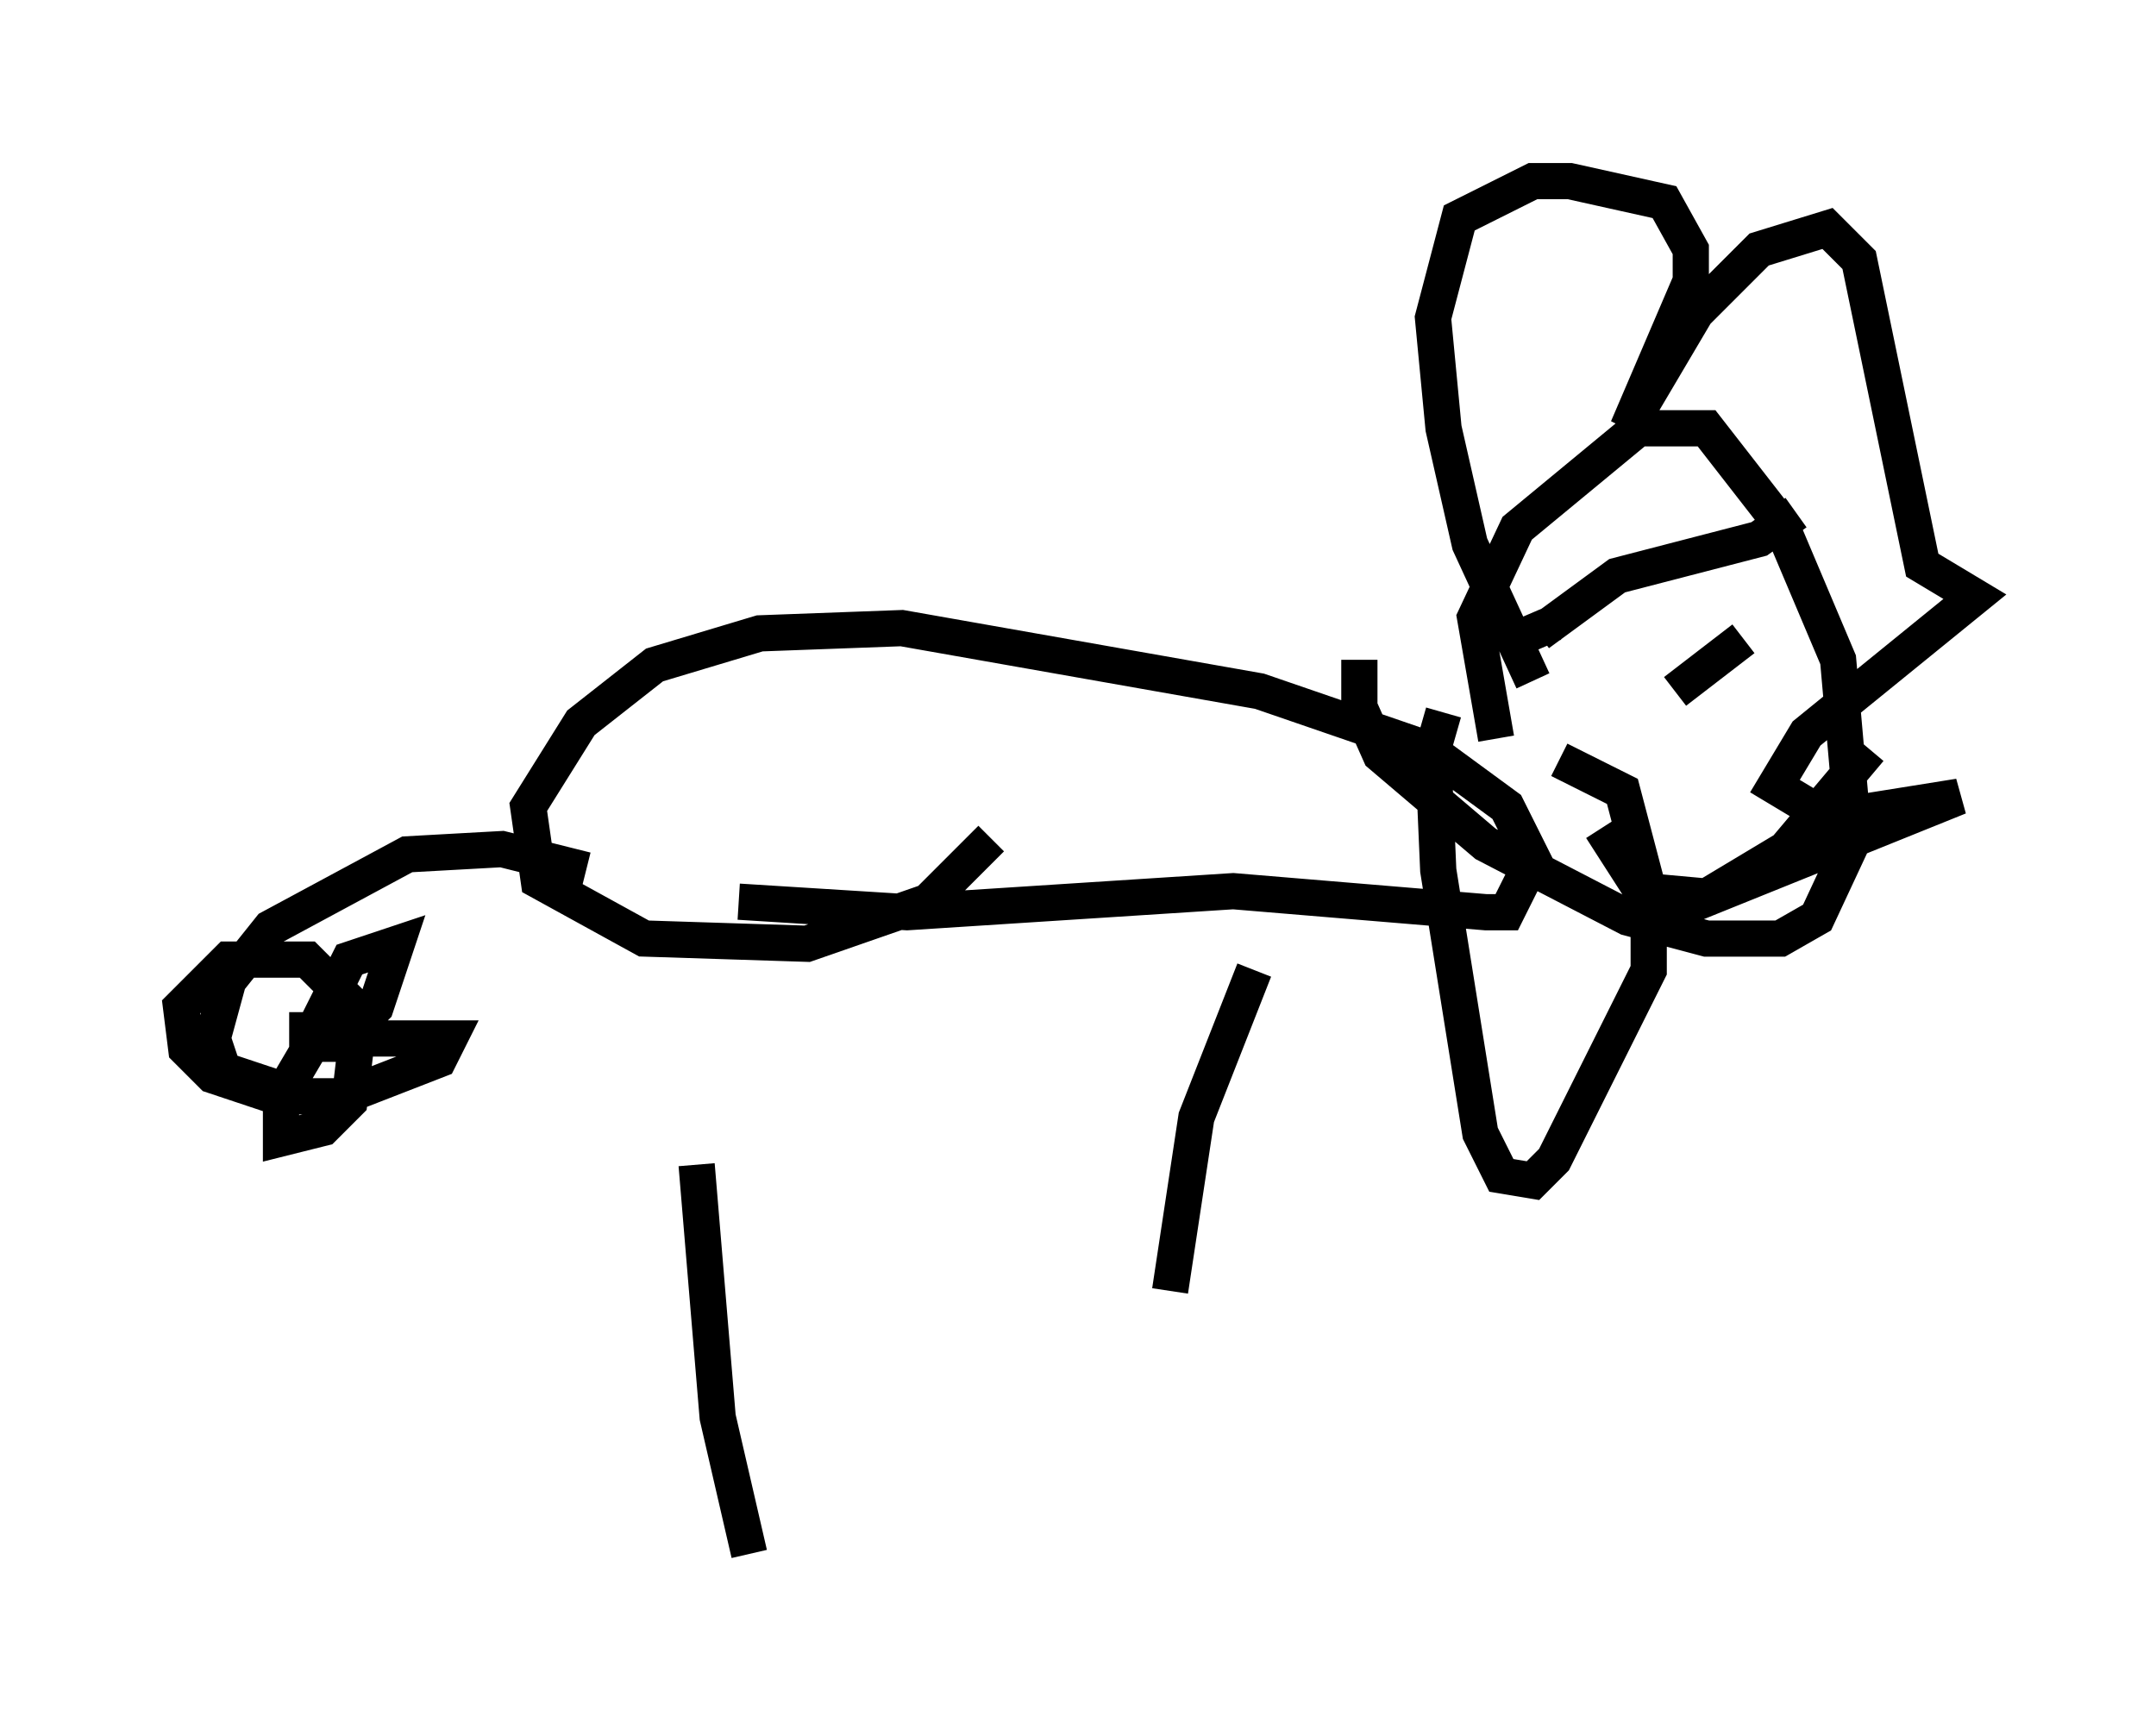 <?xml version="1.0" encoding="utf-8" ?>
<svg baseProfile="full" height="47.911" version="1.1" width="59.531" xmlns="http://www.w3.org/2000/svg" xmlns:ev="http://www.w3.org/2001/xml-events" xmlns:xlink="http://www.w3.org/1999/xlink"><defs /><rect fill="white" height="47.911" width="59.531" x="0" y="0" /><path d="M19.816, 26.061 m-0.581, 6.101 l0.581, 6.972 0.872, 3.777 m13.944, -16.123 l-1.598, 4.067 -0.726, 4.793 m-11.911, -10.749 l4.648, 0.291 9.006, -0.581 l6.972, 0.581 0.581, 0.0 l0.726, -1.453 -0.726, -1.453 l-2.179, -1.598 -4.648, -1.598 l-9.877, -1.743 -3.922, 0.145 l-2.905, 0.872 -2.034, 1.598 l-1.453, 2.324 0.291, 2.034 l2.905, 1.598 4.503, 0.145 l3.341, -1.162 1.743, -1.743 m-11.184, 0.872 l-2.324, -0.581 -2.615, 0.145 l-3.777, 2.034 -1.162, 1.453 l-0.436, 1.598 0.291, 0.872 l1.743, 0.581 m1.307, -2.324 l-1.453, 2.469 0.0, 1.162 l1.162, -0.291 0.726, -0.726 l0.291, -2.469 -1.453, -1.453 l-2.179, 0.0 -1.307, 1.307 l0.145, 1.162 0.726, 0.726 l1.743, 0.581 1.888, 0.0 l2.615, -1.017 0.291, -0.581 l-2.179, 0.0 m-1.743, -0.726 l0.0, 0.872 0.872, 0.0 l1.017, -1.017 0.581, -1.743 l-1.307, 0.436 -0.872, 1.743 m32.536, -7.844 l-0.581, -3.341 1.162, -2.469 l3.341, -2.76 1.888, 0.0 l2.034, 2.615 1.598, 3.777 l0.436, 4.939 -1.017, 2.179 l-1.017, 0.581 -2.034, 0.0 l-2.179, -0.581 -3.922, -2.034 l-2.905, -2.469 -0.581, -1.307 l0.0, -1.307 m4.793, 0.581 l-1.743, -3.777 -0.726, -3.196 l-0.291, -3.05 0.726, -2.76 l2.034, -1.017 1.017, 0.0 l2.615, 0.581 0.726, 1.307 l0.0, 0.872 -1.743, 4.067 l1.888, -3.196 1.743, -1.743 l1.888, -0.581 0.872, 0.872 l1.743, 8.425 1.453, 0.872 l-4.648, 3.777 -0.872, 1.453 l1.453, 0.872 3.631, -0.581 l-8.279, 3.341 m-1.598, -2.469 l1.307, 2.034 0.0, 1.888 l-2.615, 5.229 -0.581, 0.581 l-0.872, -0.145 -0.581, -1.162 l-1.162, -7.263 -0.145, -3.341 l0.291, -1.017 m3.196, 1.307 l1.743, 0.872 0.726, 2.76 l1.598, 0.145 2.179, -1.307 l2.324, -2.76 m-9.151, -3.196 l2.179, -1.598 3.922, -1.017 l1.017, -0.726 m-7.698, 3.486 l1.017, -0.436 m5.81, 1.307 l0.0, 0.0 m-2.469, 0.581 l1.888, -1.453 " fill="none" stroke="black" stroke-width="1" /></svg>